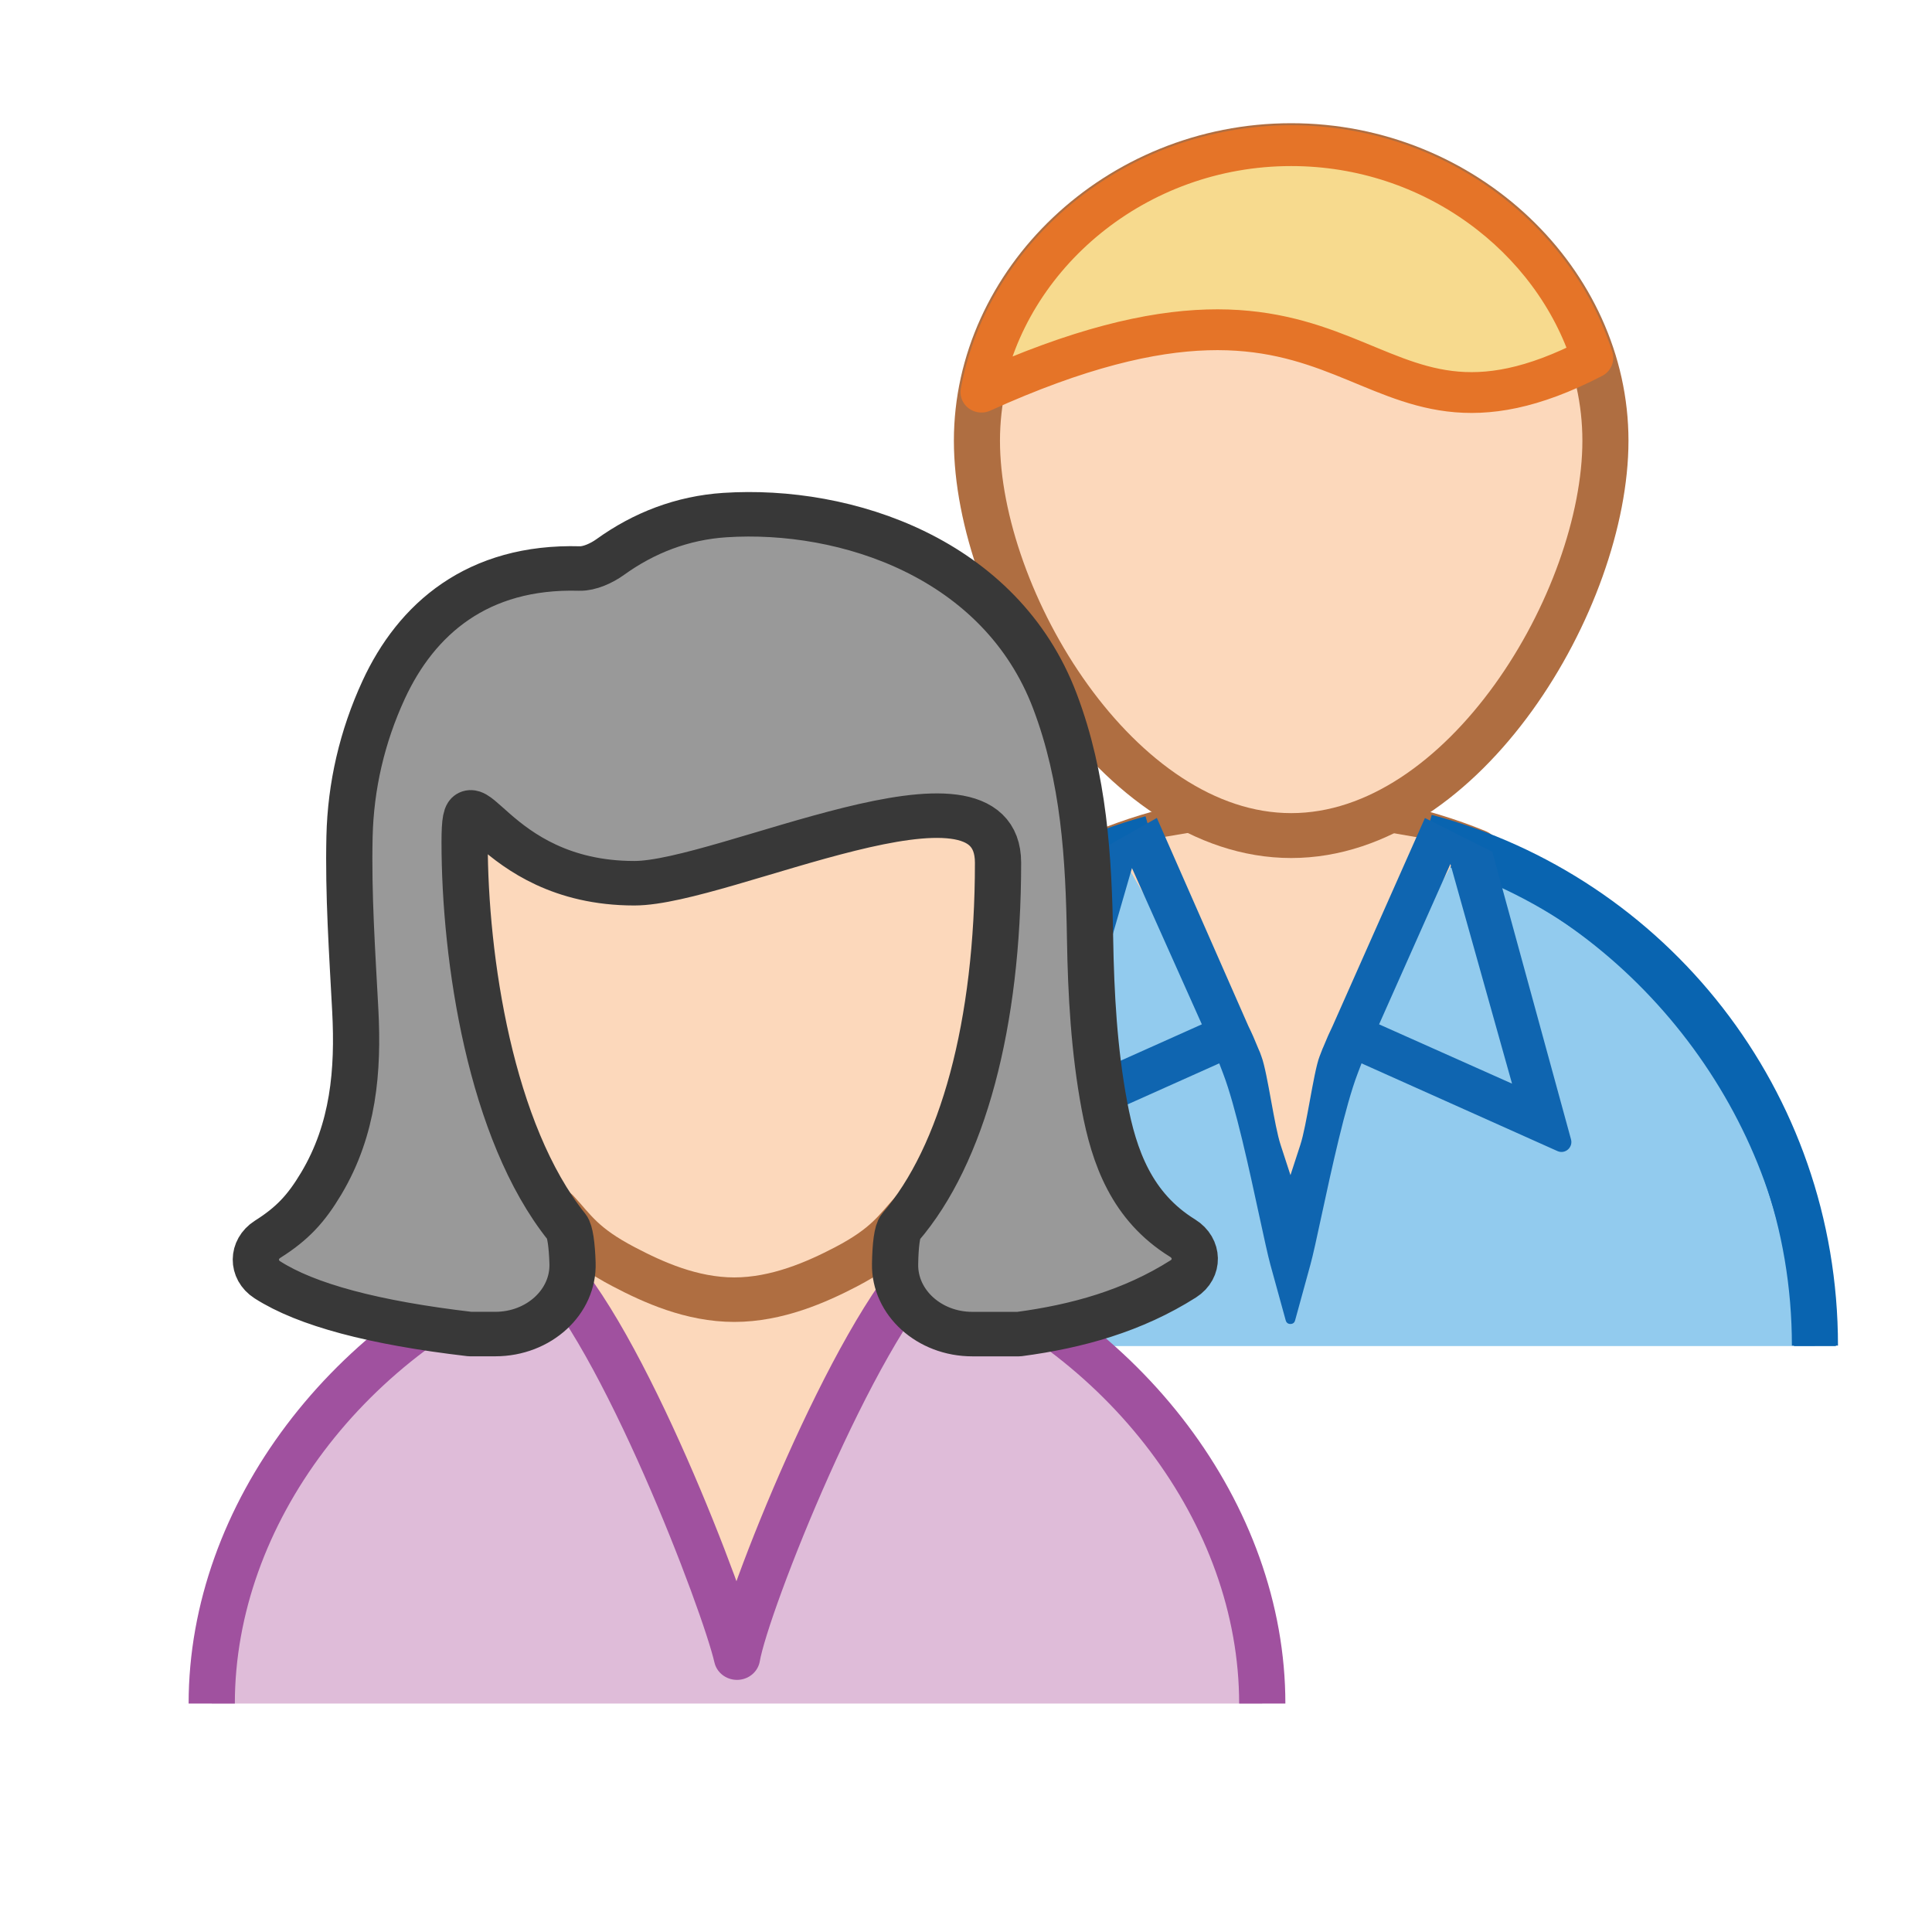 <?xml version="1.0" encoding="UTF-8"?>
<!DOCTYPE svg PUBLIC "-//W3C//DTD SVG 1.1//EN" "http://www.w3.org/Graphics/SVG/1.1/DTD/svg11.dtd">
<svg version="1.1" id="Layer_1" xmlns="http://www.w3.org/2000/svg" xmlns:xlink="http://www.w3.org/1999/xlink" x="0px" y="0px" width="32px" height="32px" viewBox="0 0 32 32" enable-background="new 0 0 32 32" xml:space="preserve">
  <g id="icon">
    <g transform="matrix(0.694 0 0 0.676 10.282 1.331)">
      <path d="m28.5,31.012c0,-6.7,-5.603,-13,-12.515,-13,-6.912,0,-12.515,6.3,-12.515,13" fill="#92cbee"/>
      <path d="M20.428,18.901C19.047,18.324,17.55,18,15.985,18c-1.579,0,-3.089,0.33,-4.48,0.917" fill="none" stroke="#af6e41" stroke-width="1.1" stroke-linecap="round" stroke-miterlimit="1"/>
      <path d="M12.673,18.56C7.384,20.056,3.5,25.035,3.5,31m25,0c0,-6.009,-3.942,-11.018,-9.29,-12.473" fill="#92cbee" stroke="#0964b0" stroke-width="1.1" stroke-miterlimit="1"/>
      <path d="M11.412,18.968C6.762,20.977,3.47,25.877,3.47,31.012m25.03,0c0,-5.135,-3.292,-10.035,-7.942,-12.044" fill="none" stroke="#0964b0" stroke-width="1" stroke-miterlimit="1"/>
      <polygon points="20.1,18.74 17.5,23.415 16.1,28.714 14.4,23.311 11.8,18.74 16,18.012" fill="#fcd8bb" stroke-linejoin="miter"/>
      <path d="m15.982,30.471c-0.027,0,-0.091,-0.008,-0.112,-0.087L15.503,29.016C15.444,28.794,15.349,28.344,15.239,27.823,15,26.687,14.673,25.132,14.378,24.341L14.283,24.085,9.624,26.227C9.442,26.311,9.248,26.137,9.302,25.938L11.2,19l1.594,-0.928,2.184,5.099c0.076,0.156,0.157,0.346,0.244,0.568l0.033,0.077,0.036,0.103c0.072,0.191,0.157,0.667,0.231,1.087,0.077,0.429,0.149,0.835,0.225,1.074l0.236,0.744,0.236,-0.744c0.076,-0.24,0.148,-0.645,0.225,-1.074,0.075,-0.421,0.159,-0.895,0.232,-1.087l0.073,-0.194,0.016,-0.036c0.082,-0.207,0.155,-0.376,0.222,-0.515l2.205,-5.1,1.608,0.826,1.878,7.046c0.054,0.198,-0.14,0.372,-0.322,0.289l-4.444,-2.043,-0.233,-0.107,-0.095,0.256c-0.294,0.791,-0.622,2.347,-0.861,3.484,-0.11,0.524,-0.204,0.971,-0.264,1.192l-0.366,1.368c-0.02,0.078,-0.084,0.086,-0.111,0.086zM21.271,24.582,19.8,19.2,18.098,23.129ZM10.711,24.58,13.868,23.129,12.2,19.3Z" fill="#0f65b0"/>
      <path d="m23.5,8.829c0,3.889,-3.358,9.675,-7.5,9.675,-4.142,0,-7.5,-5.787,-7.5,-9.675C8.5,4.941,11.858,1.6,16,1.6c4.142,0,7.5,3.34,7.5,7.229z" fill="#fcd8bb"/>
      <path d="m23.5,8.829c0,3.889,-3.358,9.675,-7.5,9.675,-4.142,0,-7.5,-5.787,-7.5,-9.675C8.5,4.941,11.858,1.6,16,1.6c4.142,0,7.5,3.34,7.5,7.229z" fill="none" stroke="#af6e41" stroke-width="1.1" stroke-linecap="round" stroke-miterlimit="1"/>
      <path d="M23.187,6.8C22.264,3.847,19.397,1.6,16,1.6,12.288,1.6,9.208,4.283,8.608,7.639,17.906,3.313,17.411,9.865,23.187,6.8Z" fill="#f7da8e" stroke="#e57428" stroke-width="1" stroke-linecap="round" stroke-miterlimit="1" stroke-linejoin="round"/>
    </g>
    <g transform="matrix(0.696 0 0 0.67 1.071 7.446)">
      <path d="M20.437,19.964C19.058,19.437,17.562,19.142,16,19.142c-1.577,0,-3.085,0.301,-4.474,0.836" fill="none" stroke="#af6e41" stroke-width="1.1" stroke-linecap="round" stroke-miterlimit="1"/>
      <path d="M20.437,19.964C19.058,19.437,17.562,19.142,16,19.142c-1.577,0,-3.085,0.301,-4.474,0.836,1.891,2.25,3.776,7.806,4.439,9.936,0.56,-2.047,3.159,-7.936,4.472,-9.95z" fill="#fcd8bb"/>
      <path d="M20.191,18.6C17.523,21.365,14.785,21.381,11.972,18.5,10.347,16.125,9.811,12.501,9.89,8.3c4.822,4,9.425,-1.8,12.384,0.1,0.209,4.248,-0.476,7.657,-2.083,10.2z" fill="#fcd8bb"/>
      <path d="m20.2,18.818c-0.409,0.461,-0.619,0.849,-1.604,1.385,-0.698,0.379,-1.643,0.813,-2.66,0.813,-1.017,0,-1.934,-0.433,-2.631,-0.813,-0.985,-0.536,-1.195,-0.924,-1.604,-1.385" fill="none" stroke="#af6e41" stroke-width="1.1" stroke-linecap="round" stroke-miterlimit="1"/>
      <path d="M28.5,31C28.5,26.316,25.212,21.846,20.568,20.014,18.767,21.853,16.219,28.536,16,29.865,15.71,28.536,13.264,21.853,11.432,20.014,6.788,21.846,3.5,26.316,3.5,31" fill="#dfbcd9"/>
      <path d="M28.5,31C28.5,26.316,25.212,21.846,20.568,20.014,18.767,21.853,16.219,28.536,16,29.865,15.71,28.536,13.264,21.853,11.432,20.014,6.788,21.846,3.5,26.316,3.5,31" fill="none" stroke="#a0519f" stroke-width="1.1" stroke-miterlimit="1" stroke-linejoin="round"/>
      <path d="m26.603,19.494c-1.208,-0.775,-1.63,-2,-1.859,-3.273,-0.245,-1.36,-0.32,-2.756,-0.342,-4.137C24.37,10.093,24.263,8.131,23.565,6.218,22.278,2.691,18.603,1.423,15.709,1.62,14.7,1.689,13.783,2.058,12.982,2.658,12.782,2.807,12.493,2.948,12.25,2.941,9.821,2.87,8.369,4.191,7.592,5.938,7.076,7.099,6.807,8.323,6.779,9.563c-0.032,1.433,0.064,2.87,0.137,4.303,0.075,1.485,-0.039,2.935,-0.81,4.278,-0.36,0.627,-0.69,0.994,-1.275,1.378,-0.371,0.244,-0.377,0.756,-0.007,1.003,0.928,0.617,2.525,1.062,4.821,1.341h0.603c1.036,0,1.868,-0.794,1.838,-1.753C12.072,19.66,12.027,19.321,11.949,19.22,10.133,16.869,9.518,12.588,9.518,9.707c0,-2.126,0.557,1.014,4.039,1.014,2.111,0,8.655,-3.394,8.655,-0.507,0,3.987,-0.842,7.224,-2.32,9.006,-0.082,0.099,-0.123,0.449,-0.13,0.917,-0.015,0.95,0.812,1.73,1.838,1.73h1.109c1.388,-0.191,2.712,-0.575,3.91,-1.364,0.376,-0.247,0.363,-0.766,-0.016,-1.009z" fill="#999999" stroke="#383838" stroke-width="1.1" stroke-linecap="round" stroke-miterlimit="1" stroke-linejoin="round"/>
    </g>
  </g>
</svg>
